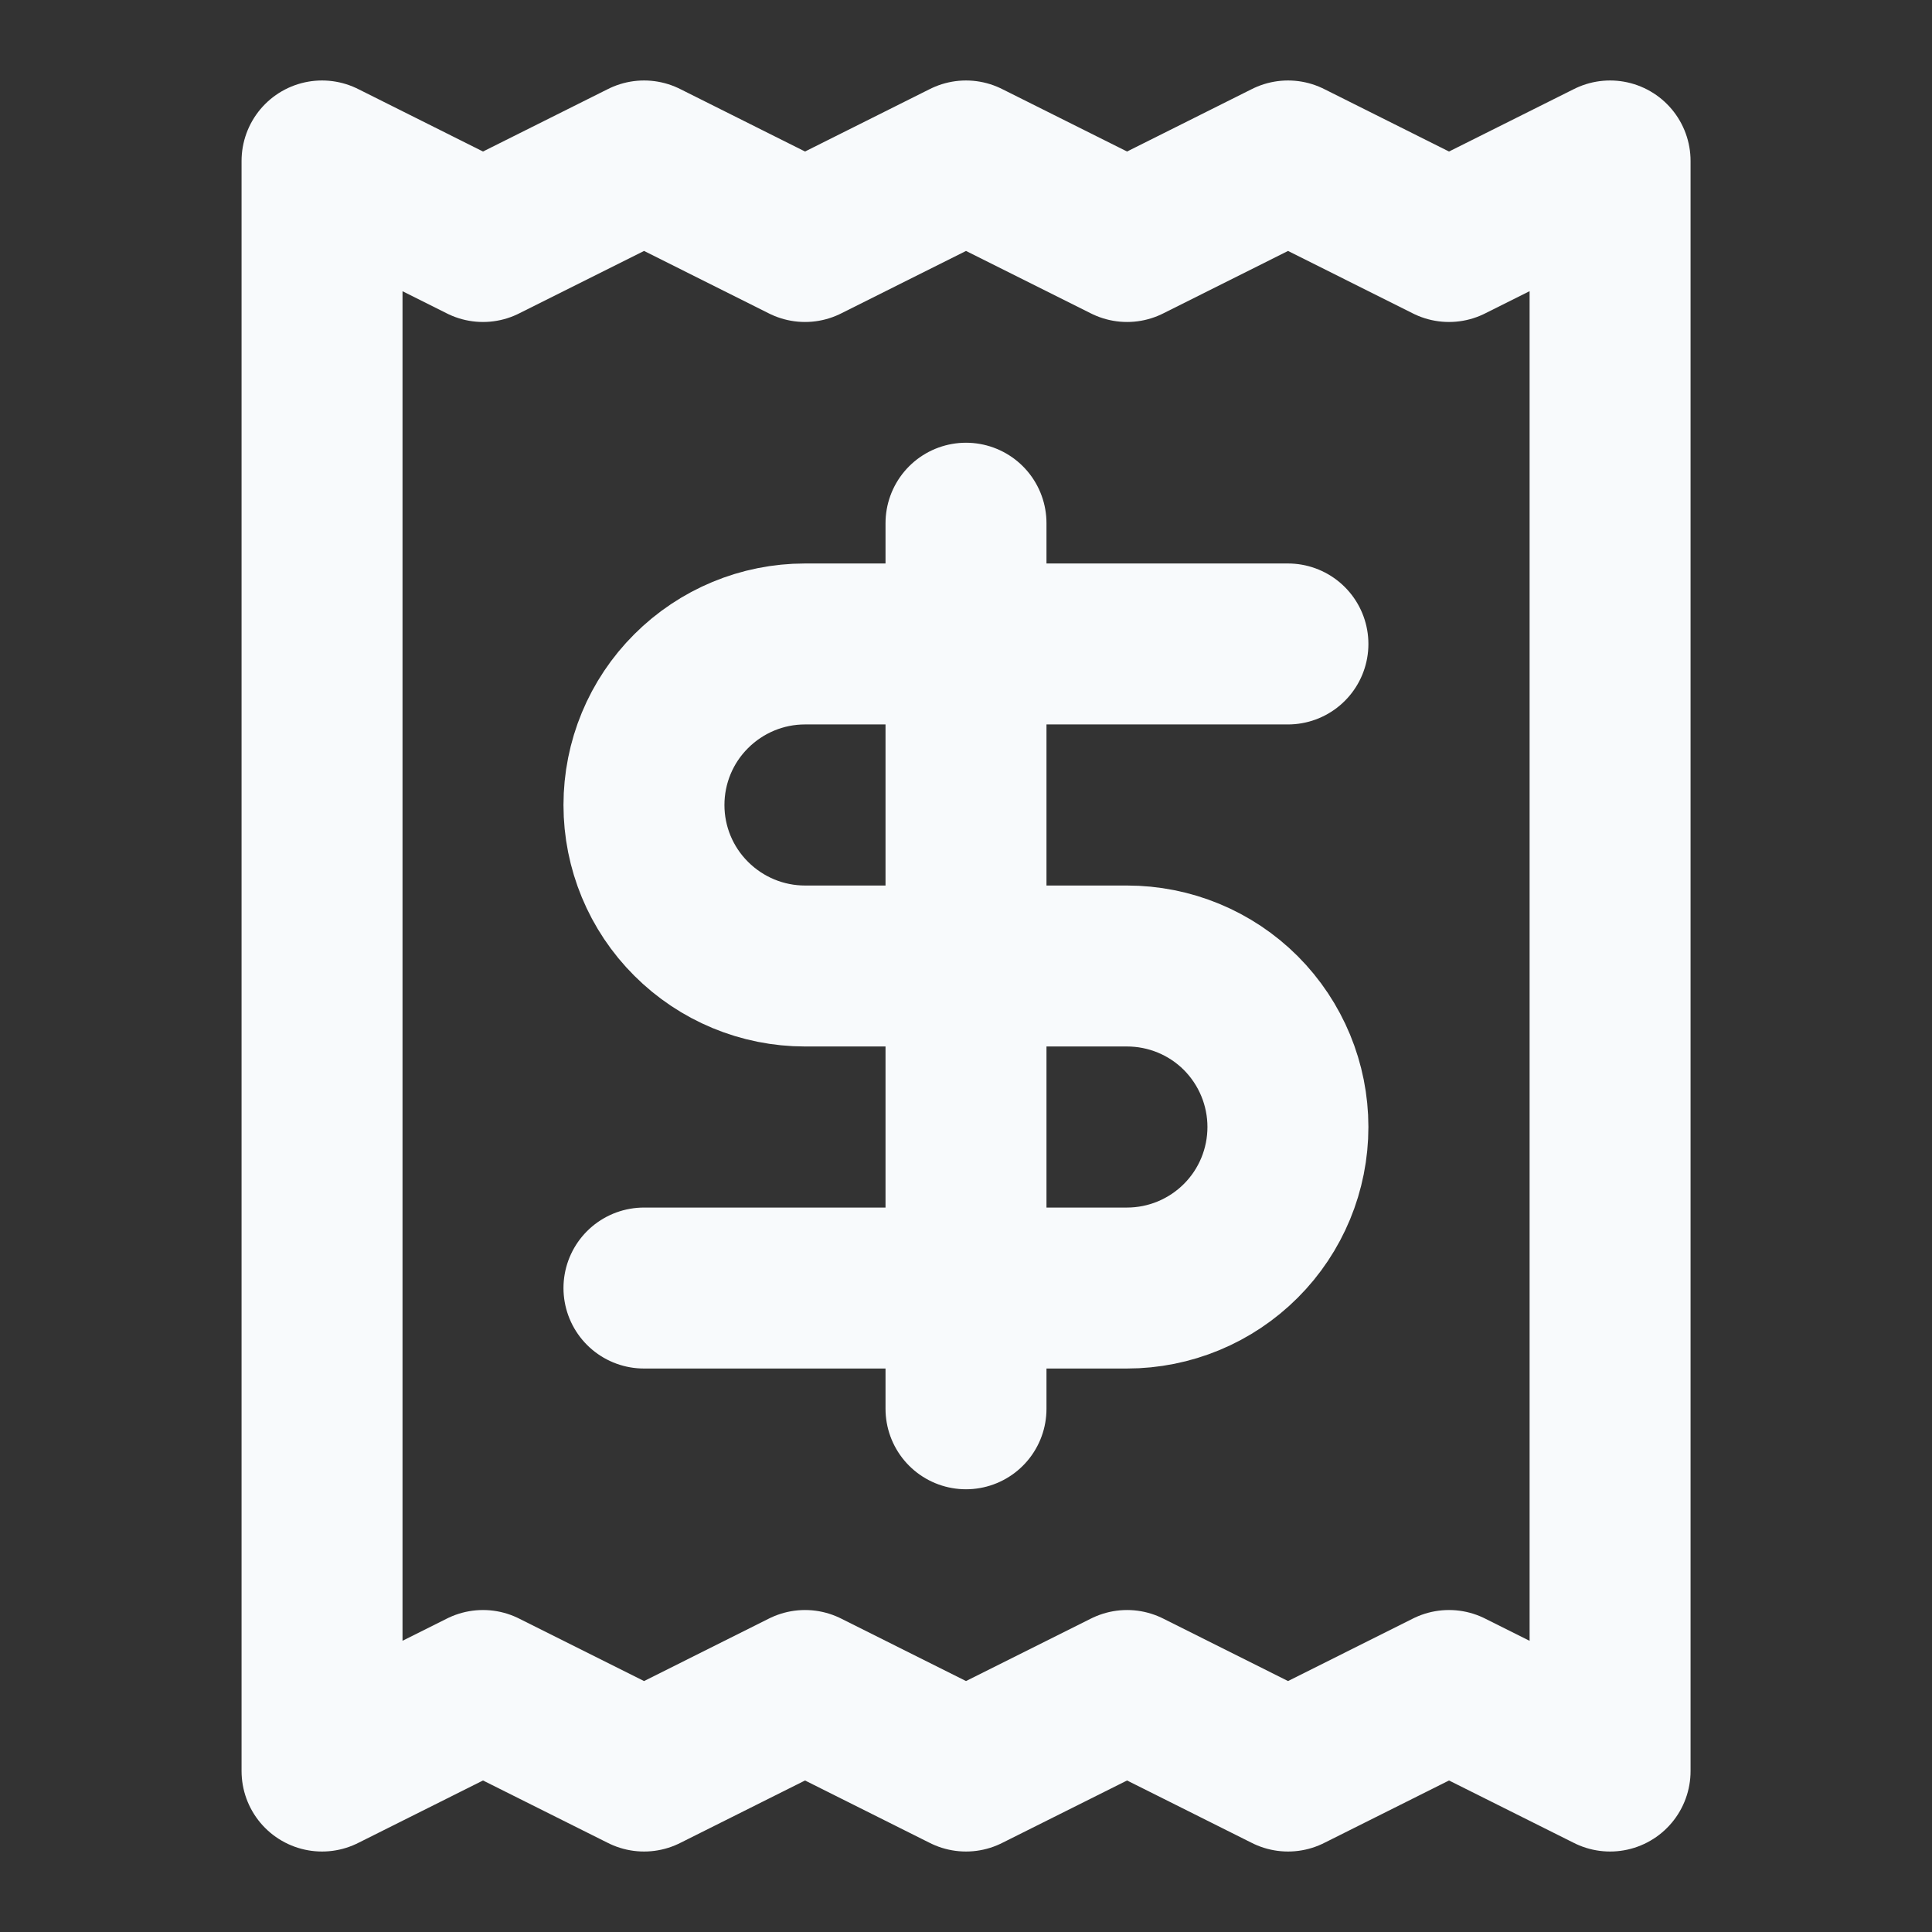 <svg width="16" height="16" viewBox="0 0 16 16" fill="none" xmlns="http://www.w3.org/2000/svg">
<rect x="0" y="0" width="16" height="16" fill="#333333" stroke="none"/>
<path d="M2.667 1.333V14.667L4 14L5.334 14.667L6.667 14L8 14.667L9.334 14L10.667 14.667L12 14L13.334 14.667V1.333L12 2L10.667 1.333L9.334 2L8 1.333L6.667 2L5.334 1.333L4 2L2.667 1.333Z" stroke="#F8FAFC" stroke-width="1.333" stroke-linecap="round" stroke-linejoin="round"/>
<path d="M10.666 5.333H6.666C6.313 5.333 5.974 5.474 5.724 5.724C5.473 5.974 5.333 6.313 5.333 6.667C5.333 7.02 5.473 7.359 5.724 7.609C5.974 7.859 6.313 8 6.666 8H9.333C9.687 8 10.026 8.14 10.276 8.39C10.526 8.641 10.666 8.98 10.666 9.333C10.666 9.687 10.526 10.026 10.276 10.276C10.026 10.526 9.687 10.667 9.333 10.667H5.333" stroke="#F8FAFC" stroke-width="1.333" stroke-linecap="round" stroke-linejoin="round"/>
<path d="M8 11.667V4.333" stroke="#F8FAFC" stroke-width="1.333" stroke-linecap="round" stroke-linejoin="round"/>
</svg>
